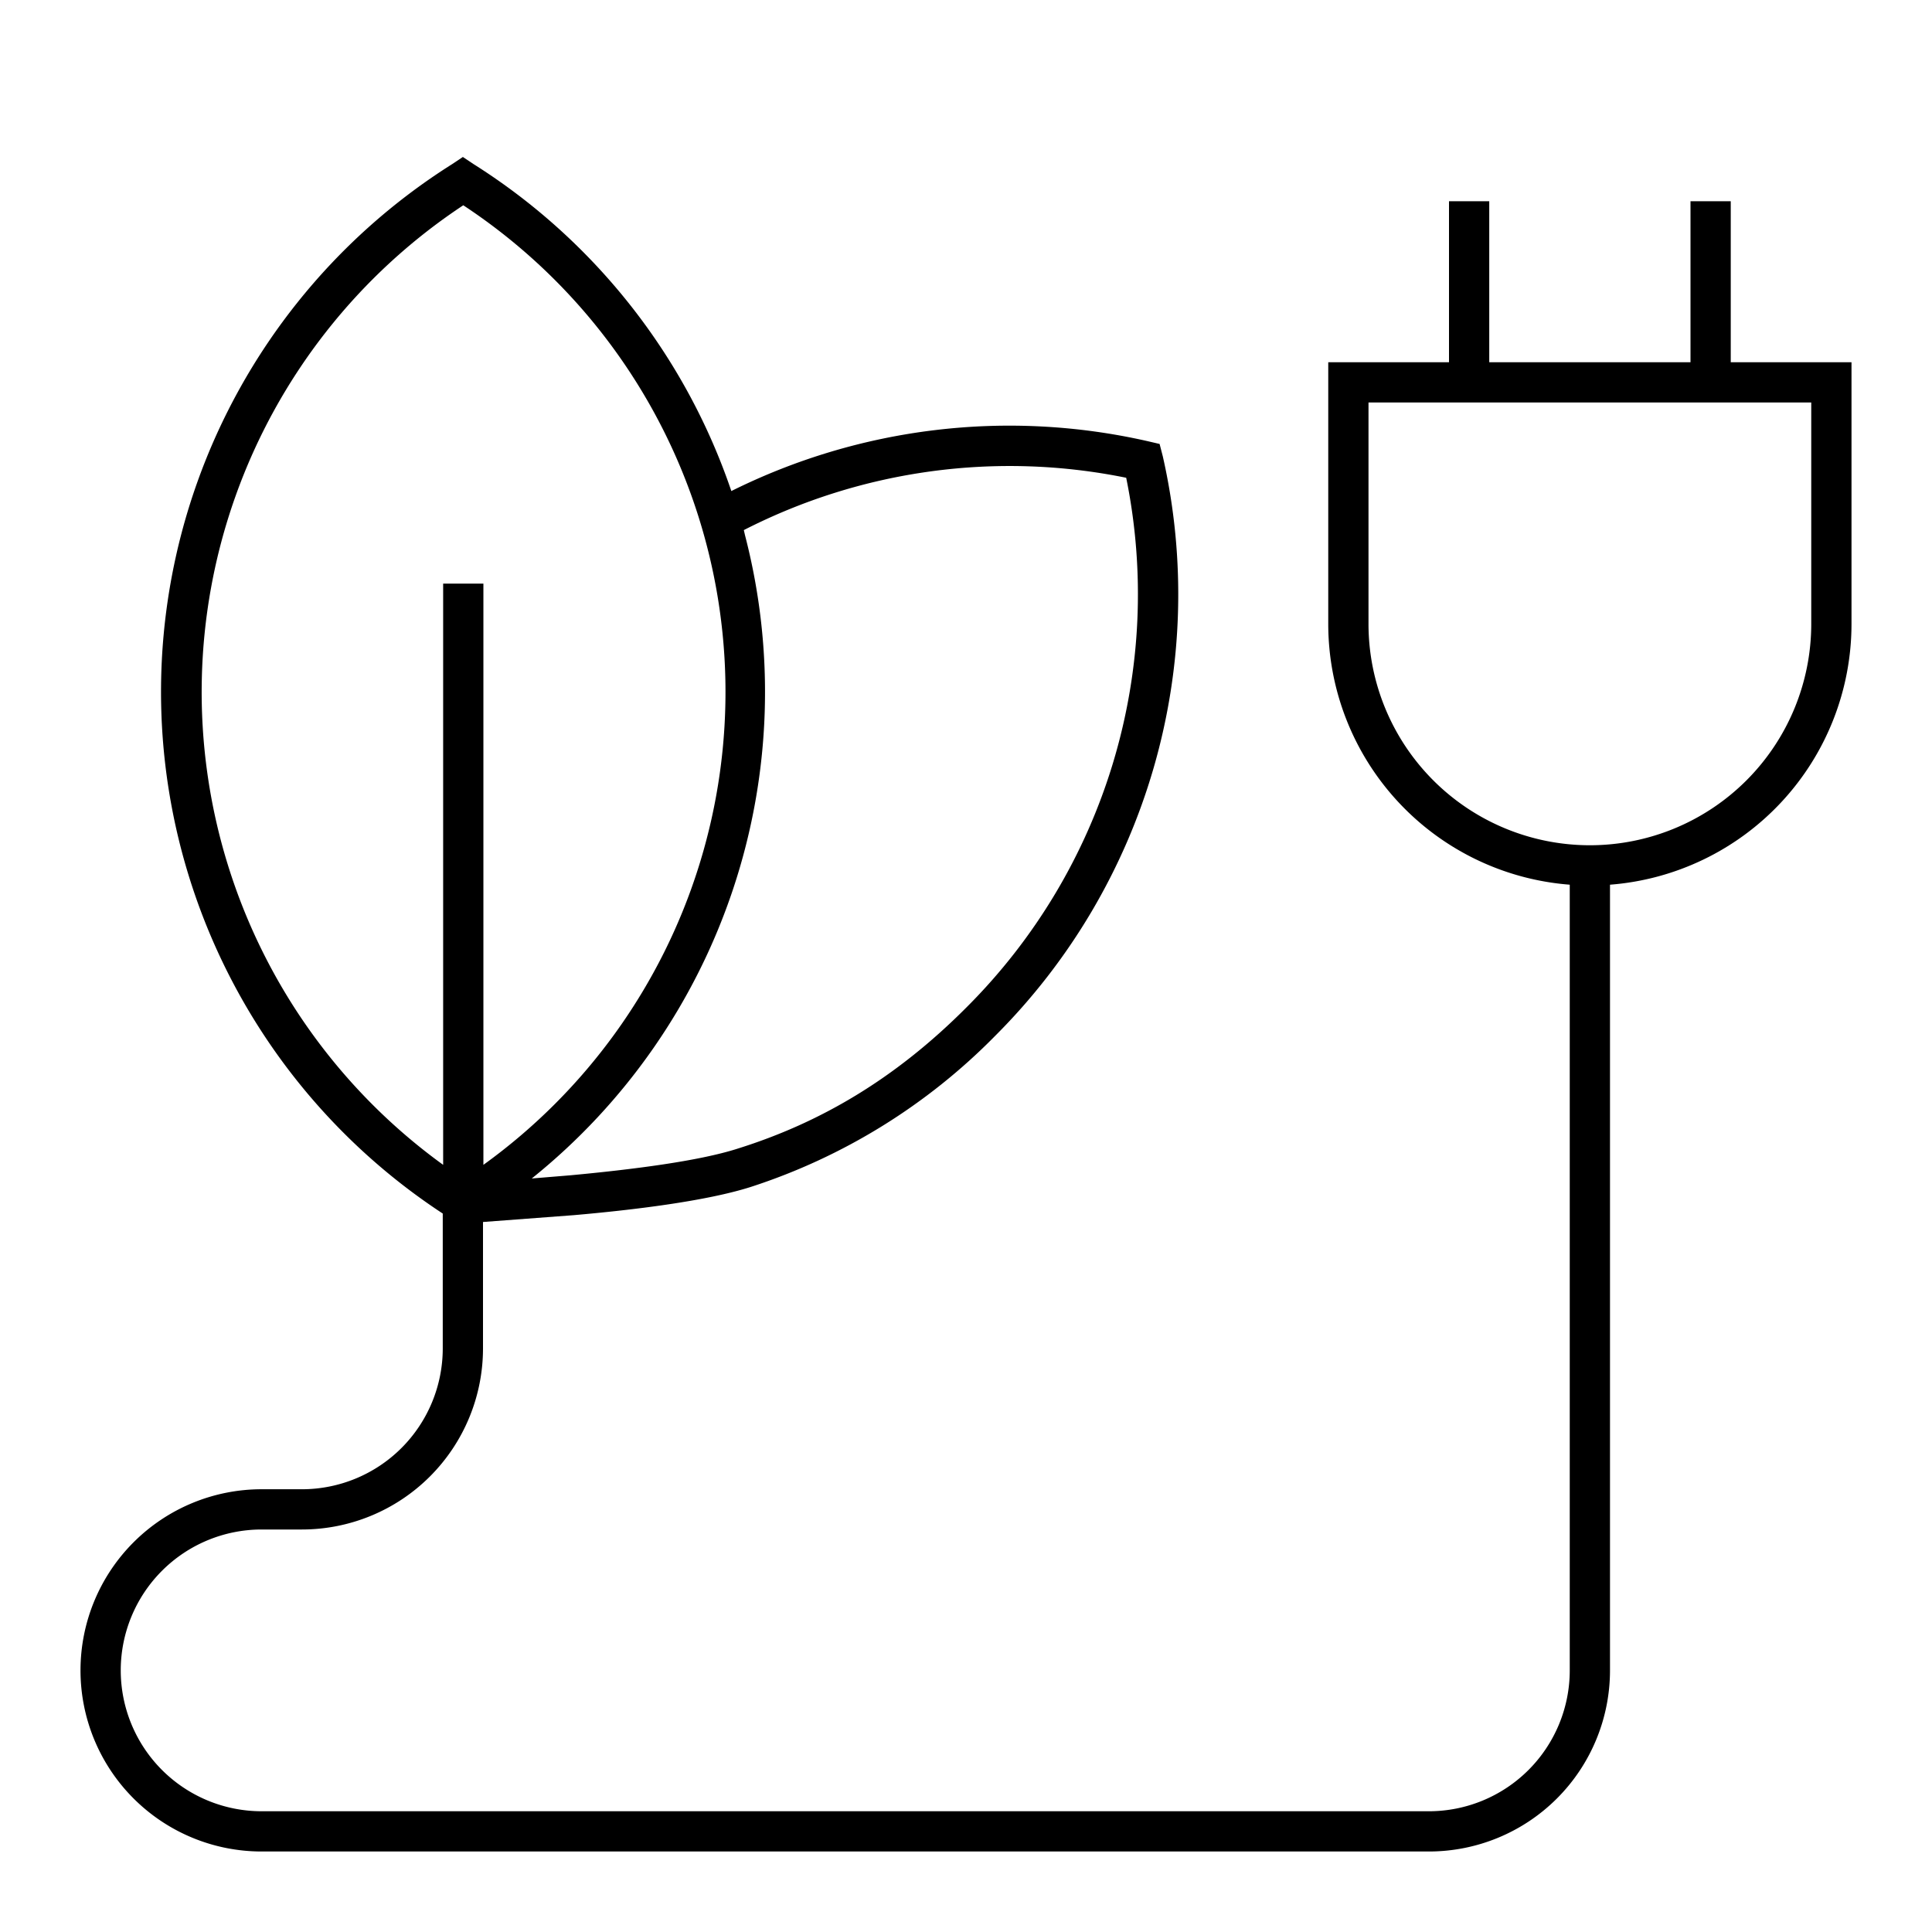 <svg width="48" height="48" fill="none" xmlns="http://www.w3.org/2000/svg"><path fill="currentColor" d="m11.5 3.9.27.18a15.5 15.5 0 0 1 6.4 8.12 15.5 15.5 0 0 1 10.34-1.24l.3.07.08.31a15.5 15.5 0 0 1-4.16 14.39 15 15 0 0 1-6.08 3.76c-1.1.35-2.9.57-4.39.7l-2.26.17v3.14A4.5 4.5 0 0 1 7.5 38h-1a3.5 3.5 0 1 0 0 7h29a3.5 3.5 0 0 0 3.5-3.5V21.98a6.5 6.5 0 0 1-6-6.48V9h3V5h1v4h5V5h1v4h3v6.5a6.5 6.5 0 0 1-6 6.48V41.5a4.5 4.5 0 0 1-4.5 4.5h-29a4.5 4.5 0 1 1 0-9h1a3.5 3.5 0 0 0 3.5-3.5v-3.35a15.5 15.5 0 0 1 .23-26.07zm1.7 25.38.97-.08c1.5-.14 3.2-.35 4.18-.67 2-.63 3.87-1.7 5.67-3.51a14.5 14.5 0 0 0 3.96-13.15 14.5 14.5 0 0 0-9.5 1.3l.03.13a15.5 15.5 0 0 1-5.3 15.98m-1.2-.34a14.48 14.48 0 0 0-.5-23.84 14.5 14.5 0 0 0-.5 23.84V14.5h1zM34 10v5.5a5.5 5.5 0 1 0 11 0V10z"/></svg>